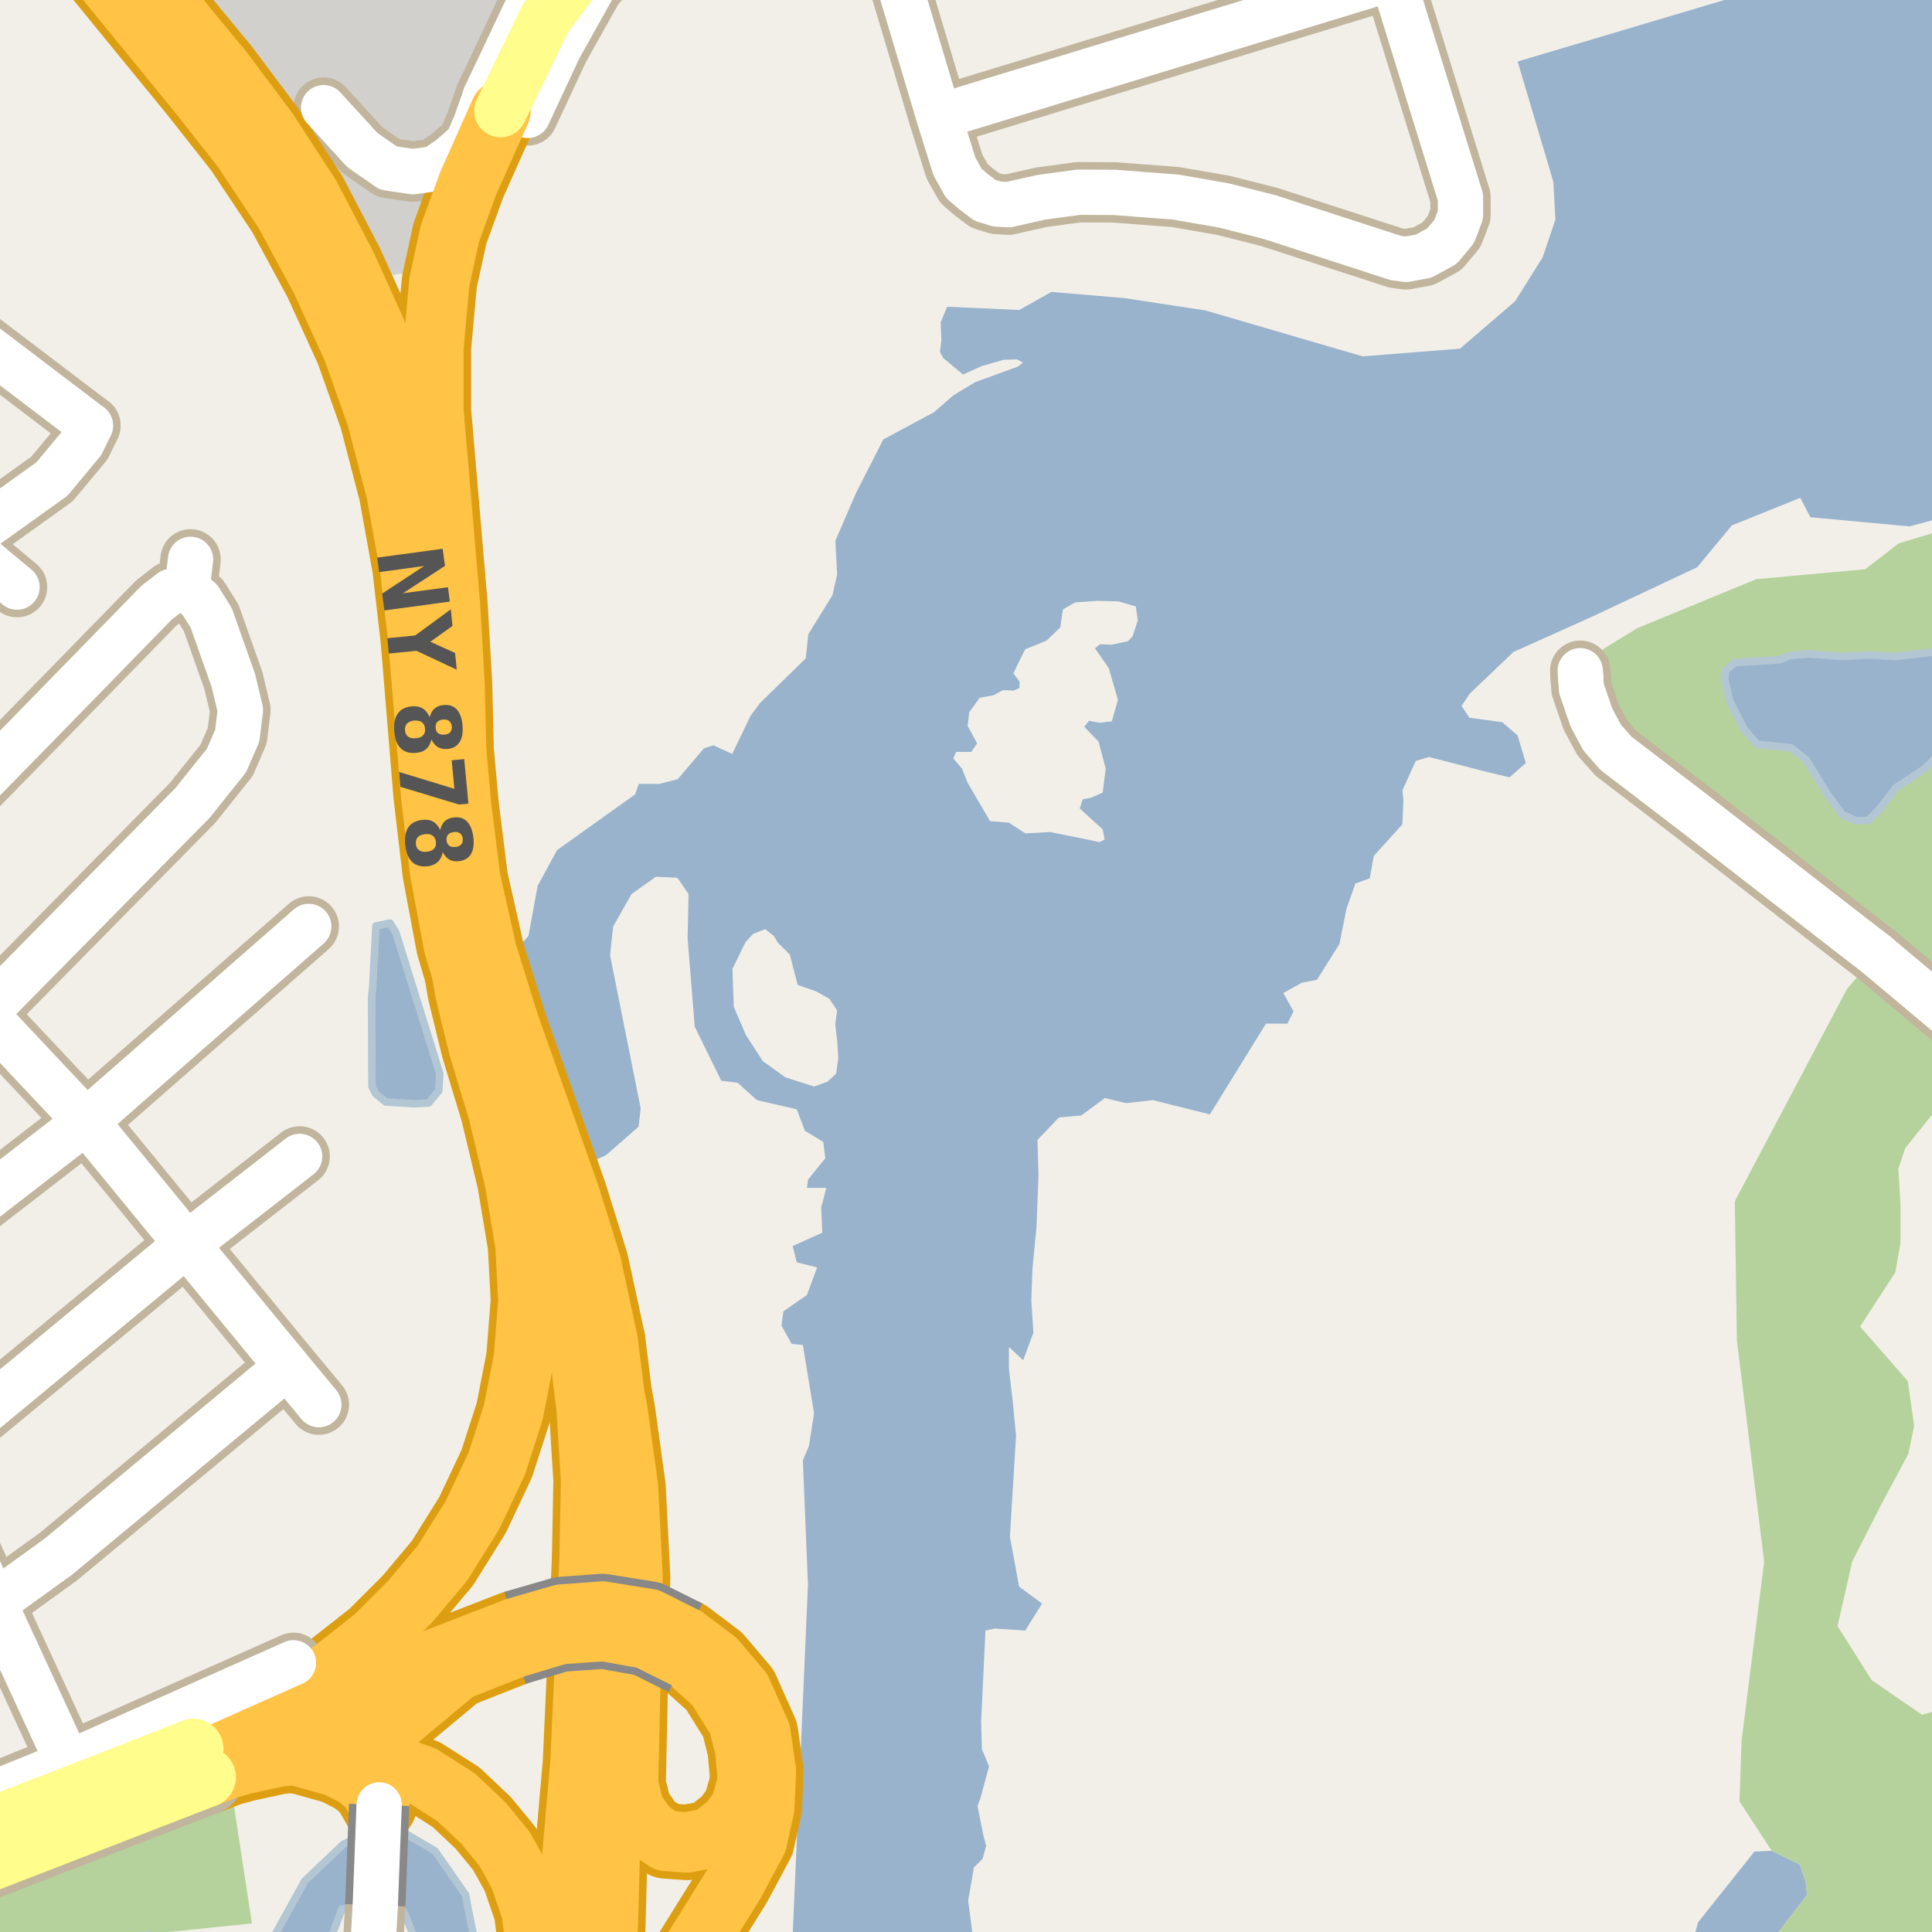<?xml version="1.0" encoding="UTF-8"?>
<svg xmlns="http://www.w3.org/2000/svg" xmlns:xlink="http://www.w3.org/1999/xlink" width="256pt" height="256pt" viewBox="0 0 256 256" version="1.1">
<g id="surface2">
<rect x="0" y="0" width="256" height="256" style="fill:rgb(60%,70.196%,80%);fill-opacity:1;stroke:none;"/>
<path style=" stroke:none;fill-rule:evenodd;fill:rgb(94.902%,93.725%,91.373%);fill-opacity:1;" d="M 110.797 142.25 L 109.633 143.34 L 107.867 143.965 L 104.07 142.754 L 101.094 140.621 L 98.836 137.141 L 97.227 133.406 L 97.055 128.375 L 98.793 124.832 L 99.805 123.734 L 101.395 123.117 L 102.531 124.02 L 103.098 124.941 L 104.648 126.48 L 105.699 130.504 L 108.191 131.383 L 109.895 132.355 L 110.914 133.871 L 110.676 135.719 L 110.938 137.988 L 111.078 140.191 Z M 110.797 142.25 "/>
<path style=" stroke:none;fill-rule:evenodd;fill:rgb(94.902%,93.725%,91.373%);fill-opacity:1;" d="M 142.945 111.008 L 139.121 110.246 L 135.875 110.434 L 133.676 109.004 L 131.191 108.812 L 128.227 103.746 L 127.461 101.836 L 126.316 100.496 L 126.699 99.637 L 128.703 99.637 L 129.473 98.492 L 128.227 96.195 L 128.418 94.379 L 129.82 92.461 L 131.645 92.121 L 132.926 91.445 L 134.277 91.512 L 135.09 91.176 L 135.09 90.297 L 134.277 89.215 L 135.832 86.039 L 138.672 84.887 L 140.496 83.133 L 140.832 80.766 L 142.457 79.82 L 145.43 79.617 L 148.203 79.688 L 150.5 80.363 L 150.77 82.184 L 150.094 84.281 L 149.484 84.957 L 147.254 85.43 L 145.77 85.359 L 145.094 85.902 L 146.918 88.539 L 148.133 92.73 L 147.324 95.57 L 145.699 95.77 L 144.281 95.5 L 143.672 96.312 L 145.566 98.27 L 146.512 101.855 L 146.105 105.031 L 144.551 105.707 L 143.473 105.91 L 143.066 107.125 L 146.105 109.895 L 146.375 111.25 L 145.699 111.586 Z M 142.945 111.008 "/>
<path style=" stroke:none;fill-rule:evenodd;fill:rgb(94.902%,93.725%,91.373%);fill-opacity:1;" d="M 259 -4 L 259 259 L 233.359 259 L 239.445 251.074 L 239.254 249.355 L 238.488 247.062 L 234.762 245.246 L 232.469 245.34 L 225.012 254.707 L 224.152 257.672 L 225.207 259 L 128.965 259 L 129.145 258.434 L 128.285 251.84 L 129.051 247.441 L 130.195 246.293 L 130.672 244.574 L 130.293 243.145 L 129.527 239.32 L 129.91 238.266 L 131.055 234.062 L 130.102 231.766 L 130.008 228.117 L 130.578 216.059 L 131.793 215.789 L 135.848 216.059 L 138.082 212.48 L 135.039 210.246 L 133.82 203.625 L 134.633 190.246 L 134.227 186.051 L 133.688 181.324 L 133.688 178.484 L 135.578 180.238 L 136.93 176.59 L 136.66 172.402 L 136.797 168.211 L 137.336 162.668 L 137.605 155.773 L 137.473 151.043 L 140.312 148.07 L 143.285 147.801 L 146.395 145.5 L 149.23 146.176 L 152.746 145.773 L 160.316 147.664 L 167.75 135.637 L 170.59 135.637 L 171.402 134.012 L 170.051 131.582 L 172.48 130.227 L 174.508 129.824 L 177.48 125.09 L 178.43 120.359 L 179.605 117.062 L 181.5 116.387 L 182.039 113.414 L 185.824 109.223 L 185.961 105.977 L 185.824 104.762 L 187.582 100.84 L 189.34 100.301 L 196.637 102.191 L 200.016 103.004 L 202.18 101.113 L 201.098 97.461 L 199.07 95.703 L 194.711 95.102 L 193.664 93.543 L 194.742 91.918 L 200.559 86.375 L 201.742 85.852 L 211.102 81.648 L 224.887 75.16 L 229.484 69.617 L 238.539 65.969 L 239.891 68.535 L 253.004 69.75 L 257.883 68.457 L 259 67.621 L 259 -4 L 237.559 -4 L 230.633 -0.637 L 201.098 8.152 L 205.828 24.102 L 206.098 29.102 L 204.406 34.105 L 200.758 39.914 L 193.457 46.199 L 180.551 47.219 L 159.734 41.137 L 148.969 39.496 L 139.312 38.684 L 135.062 41.074 L 125.504 40.641 L 124.645 42.699 L 124.738 45.133 L 124.547 46.617 L 124.977 47.43 L 127.605 49.629 L 130.043 48.527 L 133.008 47.668 L 134.773 47.621 L 135.539 48.051 L 134.871 48.574 L 129.215 50.637 L 126.309 52.395 L 123.785 54.602 L 117.043 58.23 L 113.461 65.254 L 110.688 71.656 L 110.93 76.102 L 110.305 78.871 L 107.105 84.035 L 106.77 87.234 L 100.699 93.164 L 99.457 94.836 L 97.02 99.902 L 94.535 98.754 L 93.293 99.137 L 89.801 103.246 L 87.363 103.867 L 84.641 103.867 L 84.164 105.254 L 73.805 112.652 L 71.238 117.387 L 70.023 124.008 L 68.398 125.902 L 77.859 154.152 L 80.297 153.074 L 84.621 149.285 L 84.891 146.855 L 80.836 126.578 L 81.242 122.793 L 83.676 118.469 L 86.918 116.172 L 89.758 116.305 L 91.242 118.469 L 91.109 124.281 L 92.055 136.039 L 95.57 143.203 L 97.73 143.473 L 100.301 145.773 L 105.57 146.992 L 106.652 149.824 L 109.086 151.316 L 109.355 153.477 L 107.059 156.316 L 106.922 157.398 L 109.492 157.398 L 108.816 159.965 L 108.953 163.344 L 105.031 165.102 L 105.57 167.266 L 108.273 167.938 L 106.922 171.59 L 103.812 173.75 L 103.543 175.645 L 104.895 178.078 L 106.383 178.215 L 107.867 187.27 L 107.191 191.594 L 106.383 193.488 L 106.637 199.672 L 107.059 209.977 L 104.918 259 L -4 259 L -4 -4 Z M 259 -4 "/>
<path style=" stroke:none;fill-rule:evenodd;fill:rgb(70.98%,82.353%,61.176%);fill-opacity:1;" d="M 209.445 89.723 L 209.551 91.238 L 212.301 97.746 L 218.629 103.266 L 244.652 123.402 L 248.648 126.492 L 244.742 131.027 L 229.867 159.18 L 230.145 177.602 L 233.758 206.934 L 230.77 230.637 L 230.492 238.699 L 234.762 245.246 L 238.488 247.062 L 239.254 249.355 L 239.445 251.074 L 232.594 260 L 260 260 L 260 -4 L 260 69.453 L 251.555 72.016 L 247.172 75.422 L 232.715 76.742 L 217.008 83.207 L 212.559 85.918 L 209.387 88.875 Z M 245.43 206.914 L 249.391 199.133 L 252.867 192.664 L 253.633 188.914 L 252.797 183.004 L 246.473 175.773 L 251.129 168.617 L 251.824 164.723 L 251.824 159.578 L 251.547 154.852 L 252.449 152.145 L 260 142.734 L 260 225.703 L 254.676 227.211 L 248.004 222.625 L 243.484 215.465 Z M 245.43 206.914 "/>
<path style=" stroke:none;fill-rule:evenodd;fill:rgb(70.98%,82.353%,61.176%);fill-opacity:1;" d="M -4 260 L 15.867 260 L 15.77 256.668 L 33.387 254.867 L 30.242 234.34 L 27.262 235.496 L -4 247.602 Z M -4 260 "/>
<path style=" stroke:none;fill-rule:evenodd;fill:rgb(81.961%,81.569%,80.392%);fill-opacity:1;" d="M 21.383 -4 L 39.426 18.66 L 48.988 36.34 L 53.996 35.66 L 57.145 36.227 L 58.32 29.512 L 60.141 23.062 L 61.66 15.773 L 64.773 8.867 L 71.914 -4 Z M 21.383 -4 "/>
<path style="fill:none;stroke-width:1;stroke-linecap:round;stroke-linejoin:round;stroke:rgb(81.961%,81.961%,81.961%);stroke-opacity:1;stroke-miterlimit:10;" d="M 21.383 -4 L 39.426 18.66 L 48.988 36.34 L 53.996 35.66 L 57.145 36.227 L 58.32 29.512 L 60.141 23.062 L 61.66 15.773 L 64.773 8.867 L 71.914 -4 L 21.383 -4 "/>
<path style=" stroke:none;fill-rule:evenodd;fill:rgb(60%,70.196%,80%);fill-opacity:1;" d="M -4 259 L 43.031 259 L 45.305 252.949 L 46.316 252.949 L 51.75 251.117 L 53.574 253.48 L 55.008 257.016 L 55.664 259 L 63.273 259 L 62.082 253.191 L 61.699 251.09 L 57.625 245.246 L 52.906 242.488 L 51.949 242.156 L 48.461 242.969 L 45.5 244.371 L 40.375 249.242 L 36.375 256.496 L 35.566 259 L 26.793 259 L 24.75 257.746 L 19.875 256.371 L 15.77 256.668 L 11 257.996 L 9.703 259 Z M -4 259 "/>
<path style="fill:none;stroke-width:1;stroke-linecap:round;stroke-linejoin:round;stroke:rgb(70.196%,77.647%,83.137%);stroke-opacity:1;stroke-miterlimit:10;" d="M -4 259 L 43.031 259 L 45.305 252.949 L 46.316 252.949 L 51.75 251.117 L 53.574 253.48 L 55.008 257.016 L 55.664 259 L 63.273 259 L 62.082 253.191 L 61.699 251.09 L 57.625 245.246 L 52.906 242.488 L 51.949 242.156 L 48.461 242.969 L 45.5 244.371 L 40.375 249.242 L 36.375 256.496 L 35.566 259 L 26.793 259 L 24.75 257.746 L 19.875 256.371 L 15.77 256.668 L 11 257.996 L 9.703 259 L -4 259 "/>
<path style=" stroke:none;fill-rule:evenodd;fill:rgb(60%,70.196%,80%);fill-opacity:1;" d="M 49.242 132.156 L 49.289 143.961 L 49.77 144.914 L 51.109 146.016 L 54.789 146.254 L 56.793 146.16 L 58.133 144.531 L 58.277 142.289 L 52.445 123.551 L 51.68 122.312 L 49.816 122.691 L 49.387 130.723 Z M 49.242 132.156 "/>
<path style="fill:none;stroke-width:1;stroke-linecap:round;stroke-linejoin:round;stroke:rgb(70.196%,77.647%,83.137%);stroke-opacity:1;stroke-miterlimit:10;" d="M 49.242 132.156 L 49.289 143.961 L 49.77 144.914 L 51.109 146.016 L 54.789 146.254 L 56.793 146.16 L 58.133 144.531 L 58.277 142.289 L 52.445 123.551 L 51.68 122.312 L 49.816 122.691 L 49.387 130.723 L 49.242 132.156 "/>
<path style=" stroke:none;fill-rule:evenodd;fill:rgb(60%,70.196%,80%);fill-opacity:1;" d="M 229.188 92.863 L 231.051 96.543 L 232.82 98.645 L 234.012 98.738 L 237.262 99.074 L 239.367 100.699 L 242.043 105.094 L 244.098 107.914 L 245.867 108.73 L 247.539 108.73 L 248.973 107.297 L 251.219 104.379 L 255.043 101.848 L 256.617 100.27 L 257.957 96.445 L 258.961 95.348 L 259 86.68 L 257.621 86.172 L 255.66 86.461 L 251.266 86.984 L 247.68 86.793 L 244.098 86.984 L 239.699 86.648 L 237.312 86.84 L 235.828 87.414 L 233.871 87.559 L 231.961 87.652 L 229.855 87.797 L 228.66 88.848 L 228.52 89.945 Z M 229.188 92.863 "/>
<path style="fill:none;stroke-width:1;stroke-linecap:round;stroke-linejoin:round;stroke:rgb(70.196%,77.647%,83.137%);stroke-opacity:1;stroke-miterlimit:10;" d="M 229.188 92.863 L 231.051 96.543 L 232.82 98.645 L 234.012 98.738 L 237.262 99.074 L 239.367 100.699 L 242.043 105.094 L 244.098 107.914 L 245.867 108.73 L 247.539 108.73 L 248.973 107.297 L 251.219 104.379 L 255.043 101.848 L 256.617 100.27 L 257.957 96.445 L 258.961 95.348 L 259 86.68 L 257.621 86.172 L 255.66 86.461 L 251.266 86.984 L 247.68 86.793 L 244.098 86.984 L 239.699 86.648 L 237.312 86.84 L 235.828 87.414 L 233.871 87.559 L 231.961 87.652 L 229.855 87.797 L 228.66 88.848 L 228.52 89.945 L 229.188 92.863 "/>
<path style="fill:none;stroke-width:1;stroke-linecap:round;stroke-linejoin:round;stroke:rgb(100%,100%,100%);stroke-opacity:1;stroke-dasharray:2,3;stroke-miterlimit:10;" d="M 51.781 257 L 51.57 254.145 L 51.109 251.934 "/>
<path style="fill:none;stroke-width:8;stroke-linecap:round;stroke-linejoin:round;stroke:rgb(75.686%,70.98%,61.569%);stroke-opacity:1;stroke-miterlimit:10;" d="M 64.328 12.691 L 63.074 16.266 L 61.93 18.934 L 59.645 20.934 L 57.547 22.359 L 54.691 22.746 L 51.453 22.266 L 48.023 19.887 L 42.879 14.266 "/>
<path style="fill:none;stroke-width:8;stroke-linecap:round;stroke-linejoin:round;stroke:rgb(75.686%,70.98%,61.569%);stroke-opacity:1;stroke-miterlimit:10;" d="M 85.629 -9 L 78.727 -1.906 L 74.129 6.293 L 69.926 15.293 L 64.328 12.691 L 69.527 1.691 L 75.328 -6.309 L 76.121 -9 "/>
<path style="fill:none;stroke-width:10;stroke-linecap:round;stroke-linejoin:round;stroke:rgb(86.667%,62.353%,6.667%);stroke-opacity:1;stroke-miterlimit:10;" d="M 50.238 239.16 L 50.82 233.445 "/>
<path style="fill:none;stroke-width:10;stroke-linecap:round;stroke-linejoin:round;stroke:rgb(86.667%,62.353%,6.667%);stroke-opacity:1;stroke-miterlimit:10;" d="M 39.102 232.559 L 44.496 234.062 L 47.031 235.344 L 48.844 236.781 L 50.238 239.16 "/>
<path style="fill:none;stroke-width:10;stroke-linecap:round;stroke-linejoin:round;stroke:rgb(86.667%,62.353%,6.667%);stroke-opacity:1;stroke-miterlimit:10;" d="M 50.82 233.445 L 51.023 230.531 L 52.223 228.332 L 60.621 221.332 "/>
<path style="fill:none;stroke-width:10;stroke-linecap:round;stroke-linejoin:round;stroke:rgb(86.667%,62.353%,6.667%);stroke-opacity:1;stroke-miterlimit:10;" d="M 90.824 219.734 L 94.82 223.332 L 97.824 228.133 L 98.75 231.797 L 99.117 236 "/>
<path style="fill:none;stroke-width:10;stroke-linecap:round;stroke-linejoin:round;stroke:rgb(86.667%,62.353%,6.667%);stroke-opacity:1;stroke-miterlimit:10;" d="M 101.48 234.73 L 100.754 229.605 L 98.223 223.934 L 94.82 219.934 L 90.824 216.934 "/>
<path style="fill:none;stroke-width:10;stroke-linecap:round;stroke-linejoin:round;stroke:rgb(86.667%,62.353%,6.667%);stroke-opacity:1;stroke-miterlimit:10;" d="M 27.262 235.496 L 40.824 229.332 L 60.621 221.332 L 68.223 218.332 "/>
<path style="fill:none;stroke-width:10;stroke-linecap:round;stroke-linejoin:round;stroke:rgb(86.667%,62.353%,6.667%);stroke-opacity:1;stroke-miterlimit:10;" d="M 68.223 215.73 L 37.223 227.73 L 25.621 231.734 "/>
<path style="fill:none;stroke-width:10;stroke-linecap:round;stroke-linejoin:round;stroke:rgb(86.667%,62.353%,6.667%);stroke-opacity:1;stroke-miterlimit:10;" d="M 87.051 266 L 97.277 249.598 L 100.285 243.98 L 101.277 239.523 L 101.48 234.73 "/>
<path style="fill:none;stroke-width:10;stroke-linecap:round;stroke-linejoin:round;stroke:rgb(86.667%,62.353%,6.667%);stroke-opacity:1;stroke-miterlimit:10;" d="M 27.262 235.496 L 30.242 234.34 L 32.422 233.73 L 37.023 232.734 L 39.102 232.559 L 41.824 232.332 L 46.422 232.531 L 50.82 233.445 L 56.023 235.332 L 60.422 238.133 L 64.023 241.531 L 66.824 244.934 L 68.82 248.531 L 70.438 253.246 L 71.824 264.133 L 72.082 266 "/>
<path style="fill:none;stroke-width:10;stroke-linecap:round;stroke-linejoin:round;stroke:rgb(86.667%,62.353%,6.667%);stroke-opacity:1;stroke-miterlimit:10;" d="M 99.117 236 L 98.102 239.516 L 96.617 241.539 L 94.047 243.57 L 91.02 244.129 L 88.223 243.93 L 85.824 242.332 L 84.023 239.734 L 83.223 236.531 L 83.82 208.93 L 83.223 197.133 L 81.82 186.934 L 80.023 177.73 "/>
<path style="fill:none;stroke-width:10;stroke-linecap:round;stroke-linejoin:round;stroke:rgb(86.667%,62.353%,6.667%);stroke-opacity:1;stroke-miterlimit:10;" d="M 60.621 106.93 L 60.223 90.531 L 59.621 80.133 L 57.422 54.332 L 57.422 46.133 L 58.223 37.332 L 59.621 30.934 L 62.023 24.332 L 65.016 17.629 L 66.328 14.691 "/>
<path style="fill:none;stroke-width:10;stroke-linecap:round;stroke-linejoin:round;stroke:rgb(86.667%,62.353%,6.667%);stroke-opacity:1;stroke-miterlimit:10;" d="M 60.621 125.133 L 61.621 131.332 L 63.422 138.73 L 66.023 147.332 L 68.223 156.531 L 69.625 164.934 L 70.023 172.332 L 69.422 179.934 L 68.023 187.133 L 65.824 193.934 L 62.621 200.73 L 58.621 207.133 L 54.422 212.133 L 49.621 216.934 L 44.023 221.332 L 36.82 225.934 L 25.621 231.734 "/>
<path style="fill:none;stroke-width:8;stroke-linecap:round;stroke-linejoin:round;stroke:rgb(75.686%,70.98%,61.569%);stroke-opacity:1;stroke-miterlimit:10;" d="M 209.445 89.723 L 209.387 88.875 "/>
<path style="fill:none;stroke-width:8;stroke-linecap:round;stroke-linejoin:round;stroke:rgb(75.686%,70.98%,61.569%);stroke-opacity:1;stroke-miterlimit:10;" d="M 2.258 77.793 L -4.848 71.871 L -9 67.996 "/>
<path style="fill:none;stroke-width:8;stroke-linecap:round;stroke-linejoin:round;stroke:rgb(75.686%,70.98%,61.569%);stroke-opacity:1;stroke-miterlimit:10;" d="M 49.074 264 L 49.727 252.465 "/>
<path style="fill:none;stroke-width:8;stroke-linecap:round;stroke-linejoin:round;stroke:rgb(75.686%,70.98%,61.569%);stroke-opacity:1;stroke-miterlimit:10;" d="M 248.648 126.492 L 244.652 123.402 L 224.207 107.535 L 218.629 103.266 L 214.141 99.832 L 212.301 97.746 L 210.879 95.105 L 209.551 91.238 L 209.445 89.723 "/>
<path style="fill:none;stroke-width:8;stroke-linecap:round;stroke-linejoin:round;stroke:rgb(75.686%,70.98%,61.569%);stroke-opacity:1;stroke-miterlimit:10;" d="M 264 139.379 L 259.23 135.371 L 248.648 126.492 "/>
<path style="fill:none;stroke-width:8;stroke-linecap:round;stroke-linejoin:round;stroke:rgb(75.686%,70.98%,61.569%);stroke-opacity:1;stroke-miterlimit:10;" d="M 24.77 78.074 L 26.457 79.426 L 27.992 81.887 L 30.93 90.188 L 31.855 94.086 L 31.438 97.484 L 30.02 100.758 L 25.535 106.367 L -2.008 134.328 "/>
<path style="fill:none;stroke-width:8;stroke-linecap:round;stroke-linejoin:round;stroke:rgb(75.686%,70.98%,61.569%);stroke-opacity:1;stroke-miterlimit:10;" d="M 10.82 237.531 L 9.02 233.625 L -0.77 212.402 L -9 194.262 "/>
<path style="fill:none;stroke-width:8;stroke-linecap:round;stroke-linejoin:round;stroke:rgb(75.686%,70.98%,61.569%);stroke-opacity:1;stroke-miterlimit:10;" d="M -9 240.91 L 9.02 233.625 L 38.887 220.332 "/>
<path style="fill:none;stroke-width:8;stroke-linecap:round;stroke-linejoin:round;stroke:rgb(75.686%,70.98%,61.569%);stroke-opacity:1;stroke-miterlimit:10;" d="M 38.07 181.082 L 7.73 206.266 L -0.77 212.402 L -9 216.668 "/>
<path style="fill:none;stroke-width:8;stroke-linecap:round;stroke-linejoin:round;stroke:rgb(75.686%,70.98%,61.569%);stroke-opacity:1;stroke-miterlimit:10;" d="M 39.703 153.234 L 24.746 164.863 L -9 192.789 "/>
<path style="fill:none;stroke-width:8;stroke-linecap:round;stroke-linejoin:round;stroke:rgb(75.686%,70.98%,61.569%);stroke-opacity:1;stroke-miterlimit:10;" d="M 25.25 74.117 L 24.77 78.074 L 22.688 78.359 L 20.727 79.879 L 3.195 97.848 L -4.82 106.035 L -9 112.543 "/>
<path style="fill:none;stroke-width:8;stroke-linecap:round;stroke-linejoin:round;stroke:rgb(75.686%,70.98%,61.569%);stroke-opacity:1;stroke-miterlimit:10;" d="M 11.977 56.391 L 10.879 58.668 L 6.891 63.465 L -4.848 71.871 L -9 75.035 "/>
<path style="fill:none;stroke-width:8;stroke-linecap:round;stroke-linejoin:round;stroke:rgb(75.686%,70.98%,61.569%);stroke-opacity:1;stroke-miterlimit:10;" d="M 204.148 -9 L 197.445 -6.93 L 184.535 -2.891 L 124.406 15.461 "/>
<path style="fill:none;stroke-width:8;stroke-linecap:round;stroke-linejoin:round;stroke:rgb(75.686%,70.98%,61.569%);stroke-opacity:1;stroke-miterlimit:10;" d="M 117.09 -9 L 124.406 15.461 L 126.465 22.059 L 127.711 24.289 L 128.926 25.344 L 130.512 26.543 L 132.094 27.031 L 133.609 27.125 L 137.969 26.141 L 142.93 25.469 L 147.707 25.496 L 155.77 26.113 L 162.133 27.215 L 168.191 28.75 L 184.945 34.184 L 186.297 34.367 L 188.648 33.938 L 191.07 32.617 L 192.68 30.684 L 193.52 28.477 L 193.52 26.141 L 184.535 -2.891 "/>
<path style="fill:none;stroke-width:8;stroke-linecap:round;stroke-linejoin:round;stroke:rgb(75.686%,70.98%,61.569%);stroke-opacity:1;stroke-miterlimit:10;" d="M 11.977 56.391 L -9 40.449 "/>
<path style="fill:none;stroke-width:8;stroke-linecap:round;stroke-linejoin:round;stroke:rgb(75.686%,70.98%,61.569%);stroke-opacity:1;stroke-miterlimit:10;" d="M 40.914 122.758 L 11.414 148.598 L -5.715 161.848 L -9 163.582 "/>
<path style="fill:none;stroke-width:8;stroke-linecap:round;stroke-linejoin:round;stroke:rgb(75.686%,70.98%,61.569%);stroke-opacity:1;stroke-miterlimit:10;" d="M 42.25 186.121 L 38.07 181.082 L 24.746 164.863 L 11.414 148.598 L -2.008 134.328 L -9 127.828 "/>
<path style="fill:none;stroke-width:9;stroke-linecap:round;stroke-linejoin:round;stroke:rgb(75.686%,70.98%,61.569%);stroke-opacity:1;stroke-miterlimit:10;" d="M 66.328 14.691 L 72.234 2.48 L 81.547 -10 "/>
<path style="fill:none;stroke-width:10;stroke-linecap:round;stroke-linejoin:round;stroke:rgb(75.686%,70.98%,61.569%);stroke-opacity:1;stroke-miterlimit:10;" d="M 25.621 231.734 L 10.82 237.531 L -11 245.941 "/>
<path style="fill:none;stroke-width:10;stroke-linecap:round;stroke-linejoin:round;stroke:rgb(75.686%,70.98%,61.569%);stroke-opacity:1;stroke-miterlimit:10;" d="M -11 250.312 L 27.262 235.496 "/>
<path style="fill:none;stroke-width:11;stroke-linecap:round;stroke-linejoin:round;stroke:rgb(86.667%,62.353%,6.667%);stroke-opacity:1;stroke-miterlimit:10;" d="M 23.645 3.023 L 12.824 -10.066 "/>
<path style="fill:none;stroke-width:11;stroke-linecap:round;stroke-linejoin:round;stroke:rgb(86.667%,62.353%,6.667%);stroke-opacity:1;stroke-miterlimit:10;" d="M 78.621 206.73 L 77.422 233.531 L 75.223 258.734 L 74.328 267 "/>
<path style="fill:none;stroke-width:11;stroke-linecap:round;stroke-linejoin:round;stroke:rgb(86.667%,62.353%,6.667%);stroke-opacity:1;stroke-miterlimit:10;" d="M 79.715 267 L 80.621 233.531 L 81.82 208.133 L 82.023 197.934 L 81.223 187.332 L 80.023 177.73 "/>
<path style="fill:none;stroke-width:11;stroke-linecap:round;stroke-linejoin:round;stroke:rgb(86.667%,62.353%,6.667%);stroke-opacity:1;stroke-miterlimit:10;" d="M 80.023 177.73 L 79.73 176.375 L 79.473 175.176 L 77.824 167.531 L 75.023 158.531 L 67.023 135.934 L 64.023 126.332 L 61.82 116.535 L 60.621 106.93 L 58.422 82.934 L 57.223 72.73 L 55.422 63.133 L 52.621 53.133 L 49.223 43.73 L 45.422 35.332 L 40.621 26.133 L 35.023 17.535 L 29.023 9.531 L 23.645 3.023 "/>
<path style="fill:none;stroke-width:11;stroke-linecap:round;stroke-linejoin:round;stroke:rgb(86.667%,62.353%,6.667%);stroke-opacity:1;stroke-miterlimit:10;" d="M 9.422 -9.066 L 26.422 11.734 L 32.422 19.332 L 38.125 27.891 L 43.023 36.934 L 47.223 46.133 L 50.422 55.133 L 53.023 65.133 L 54.824 75.133 L 55.926 84.691 L 57.625 105.332 L 58.824 115.531 L 60.621 125.133 L 63.223 133.934 L 71.621 156.93 L 74.926 166.895 L 77.023 176.73 L 78.223 186.531 L 78.824 196.129 L 78.621 206.73 "/>
<path style="fill:none;stroke-width:6;stroke-linecap:round;stroke-linejoin:round;stroke:rgb(100%,100%,100%);stroke-opacity:1;stroke-miterlimit:10;" d="M 64.328 12.691 L 63.074 16.266 L 61.93 18.934 L 59.645 20.934 L 57.547 22.359 L 54.691 22.746 L 51.453 22.266 L 48.023 19.887 L 42.879 14.266 "/>
<path style="fill:none;stroke-width:6;stroke-linecap:round;stroke-linejoin:round;stroke:rgb(100%,100%,100%);stroke-opacity:1;stroke-miterlimit:10;" d="M 85.629 -9 L 78.727 -1.906 L 74.129 6.293 L 69.926 15.293 L 64.328 12.691 L 69.527 1.691 L 75.328 -6.309 L 76.121 -9 "/>
<path style="fill:none;stroke-width:8;stroke-linecap:round;stroke-linejoin:round;stroke:rgb(100%,76.471%,27.059%);stroke-opacity:1;stroke-miterlimit:10;" d="M 50.238 239.16 L 50.82 233.445 "/>
<path style="fill:none;stroke-width:8;stroke-linecap:round;stroke-linejoin:round;stroke:rgb(100%,76.471%,27.059%);stroke-opacity:1;stroke-miterlimit:10;" d="M 39.102 232.559 L 44.496 234.062 L 47.031 235.344 L 48.844 236.781 L 50.238 239.16 "/>
<path style="fill:none;stroke-width:8;stroke-linecap:round;stroke-linejoin:round;stroke:rgb(100%,76.471%,27.059%);stroke-opacity:1;stroke-miterlimit:10;" d="M 50.82 233.445 L 51.023 230.531 L 52.223 228.332 L 60.621 221.332 "/>
<path style="fill:none;stroke-width:8;stroke-linecap:round;stroke-linejoin:round;stroke:rgb(100%,76.471%,27.059%);stroke-opacity:1;stroke-miterlimit:10;" d="M 90.824 219.734 L 94.82 223.332 L 97.824 228.133 L 98.75 231.797 L 99.117 236 "/>
<path style="fill:none;stroke-width:8;stroke-linecap:round;stroke-linejoin:round;stroke:rgb(100%,76.471%,27.059%);stroke-opacity:1;stroke-miterlimit:10;" d="M 101.48 234.73 L 100.754 229.605 L 98.223 223.934 L 94.82 219.934 L 90.824 216.934 "/>
<path style="fill:none;stroke-width:8;stroke-linecap:round;stroke-linejoin:round;stroke:rgb(100%,76.471%,27.059%);stroke-opacity:1;stroke-miterlimit:10;" d="M 27.262 235.496 L 40.824 229.332 L 60.621 221.332 L 68.223 218.332 "/>
<path style="fill:none;stroke-width:8;stroke-linecap:round;stroke-linejoin:round;stroke:rgb(100%,76.471%,27.059%);stroke-opacity:1;stroke-miterlimit:10;" d="M 68.223 215.73 L 37.223 227.73 L 25.621 231.734 "/>
<path style="fill:none;stroke-width:8;stroke-linecap:round;stroke-linejoin:round;stroke:rgb(100%,76.471%,27.059%);stroke-opacity:1;stroke-miterlimit:10;" d="M 87.051 266 L 97.277 249.598 L 100.285 243.98 L 101.277 239.523 L 101.48 234.73 "/>
<path style="fill:none;stroke-width:8;stroke-linecap:round;stroke-linejoin:round;stroke:rgb(100%,76.471%,27.059%);stroke-opacity:1;stroke-miterlimit:10;" d="M 27.262 235.496 L 30.242 234.34 L 32.422 233.73 L 37.023 232.734 L 39.102 232.559 L 41.824 232.332 L 46.422 232.531 L 50.82 233.445 L 56.023 235.332 L 60.422 238.133 L 64.023 241.531 L 66.824 244.934 L 68.82 248.531 L 70.438 253.246 L 71.824 264.133 L 72.082 266 "/>
<path style="fill:none;stroke-width:8;stroke-linecap:round;stroke-linejoin:round;stroke:rgb(100%,76.471%,27.059%);stroke-opacity:1;stroke-miterlimit:10;" d="M 99.117 236 L 98.102 239.516 L 96.617 241.539 L 94.047 243.57 L 91.02 244.129 L 88.223 243.93 L 85.824 242.332 L 84.023 239.734 L 83.223 236.531 L 83.82 208.93 L 83.223 197.133 L 81.82 186.934 L 80.023 177.73 "/>
<path style="fill:none;stroke-width:8;stroke-linecap:round;stroke-linejoin:round;stroke:rgb(100%,76.471%,27.059%);stroke-opacity:1;stroke-miterlimit:10;" d="M 60.621 106.93 L 60.223 90.531 L 59.621 80.133 L 57.422 54.332 L 57.422 46.133 L 58.223 37.332 L 59.621 30.934 L 62.023 24.332 L 65.016 17.629 L 66.328 14.691 "/>
<path style="fill:none;stroke-width:8;stroke-linecap:round;stroke-linejoin:round;stroke:rgb(100%,76.471%,27.059%);stroke-opacity:1;stroke-miterlimit:10;" d="M 60.621 125.133 L 61.621 131.332 L 63.422 138.73 L 66.023 147.332 L 68.223 156.531 L 69.625 164.934 L 70.023 172.332 L 69.422 179.934 L 68.023 187.133 L 65.824 193.934 L 62.621 200.73 L 58.621 207.133 L 54.422 212.133 L 49.621 216.934 L 44.023 221.332 L 36.82 225.934 L 25.621 231.734 "/>
<path style="fill:none;stroke-width:6;stroke-linecap:round;stroke-linejoin:round;stroke:rgb(100%,100%,100%);stroke-opacity:1;stroke-miterlimit:10;" d="M 209.445 89.723 L 209.387 88.875 "/>
<path style="fill:none;stroke-width:6;stroke-linecap:round;stroke-linejoin:round;stroke:rgb(100%,100%,100%);stroke-opacity:1;stroke-miterlimit:10;" d="M 2.258 77.793 L -4.848 71.871 L -9 67.996 "/>
<path style="fill:none;stroke-width:6;stroke-linecap:round;stroke-linejoin:round;stroke:rgb(100%,100%,100%);stroke-opacity:1;stroke-miterlimit:10;" d="M 49.074 264 L 49.727 252.465 "/>
<path style="fill:none;stroke-width:6;stroke-linecap:round;stroke-linejoin:round;stroke:rgb(100%,100%,100%);stroke-opacity:1;stroke-miterlimit:10;" d="M 248.648 126.492 L 244.652 123.402 L 224.207 107.535 L 218.629 103.266 L 214.141 99.832 L 212.301 97.746 L 210.879 95.105 L 209.551 91.238 L 209.445 89.723 "/>
<path style="fill:none;stroke-width:6;stroke-linecap:round;stroke-linejoin:round;stroke:rgb(100%,100%,100%);stroke-opacity:1;stroke-miterlimit:10;" d="M 264 139.379 L 259.23 135.371 L 248.648 126.492 "/>
<path style="fill:none;stroke-width:6;stroke-linecap:round;stroke-linejoin:round;stroke:rgb(100%,100%,100%);stroke-opacity:1;stroke-miterlimit:10;" d="M 24.77 78.074 L 26.457 79.426 L 27.992 81.887 L 30.93 90.188 L 31.855 94.086 L 31.438 97.484 L 30.02 100.758 L 25.535 106.367 L -2.008 134.328 "/>
<path style="fill:none;stroke-width:6;stroke-linecap:round;stroke-linejoin:round;stroke:rgb(100%,100%,100%);stroke-opacity:1;stroke-miterlimit:10;" d="M 10.82 237.531 L 9.02 233.625 L -0.77 212.402 L -9 194.262 "/>
<path style="fill:none;stroke-width:6;stroke-linecap:round;stroke-linejoin:round;stroke:rgb(100%,100%,100%);stroke-opacity:1;stroke-miterlimit:10;" d="M -9 240.91 L 9.02 233.625 L 38.887 220.332 "/>
<path style="fill:none;stroke-width:6;stroke-linecap:round;stroke-linejoin:round;stroke:rgb(100%,100%,100%);stroke-opacity:1;stroke-miterlimit:10;" d="M 38.07 181.082 L 7.73 206.266 L -0.77 212.402 L -9 216.668 "/>
<path style="fill:none;stroke-width:6;stroke-linecap:round;stroke-linejoin:round;stroke:rgb(100%,100%,100%);stroke-opacity:1;stroke-miterlimit:10;" d="M 39.703 153.234 L 24.746 164.863 L -9 192.789 "/>
<path style="fill:none;stroke-width:6;stroke-linecap:round;stroke-linejoin:round;stroke:rgb(100%,100%,100%);stroke-opacity:1;stroke-miterlimit:10;" d="M 25.25 74.117 L 24.77 78.074 L 22.688 78.359 L 20.727 79.879 L 3.195 97.848 L -4.82 106.035 L -9 112.543 "/>
<path style="fill:none;stroke-width:6;stroke-linecap:round;stroke-linejoin:round;stroke:rgb(100%,100%,100%);stroke-opacity:1;stroke-miterlimit:10;" d="M 11.977 56.391 L 10.879 58.668 L 6.891 63.465 L -4.848 71.871 L -9 75.035 "/>
<path style="fill:none;stroke-width:6;stroke-linecap:round;stroke-linejoin:round;stroke:rgb(100%,100%,100%);stroke-opacity:1;stroke-miterlimit:10;" d="M 204.148 -9 L 197.445 -6.93 L 184.535 -2.891 L 124.406 15.461 "/>
<path style="fill:none;stroke-width:6;stroke-linecap:round;stroke-linejoin:round;stroke:rgb(100%,100%,100%);stroke-opacity:1;stroke-miterlimit:10;" d="M 117.09 -9 L 124.406 15.461 L 126.465 22.059 L 127.711 24.289 L 128.926 25.344 L 130.512 26.543 L 132.094 27.031 L 133.609 27.125 L 137.969 26.141 L 142.93 25.469 L 147.707 25.496 L 155.77 26.113 L 162.133 27.215 L 168.191 28.75 L 184.945 34.184 L 186.297 34.367 L 188.648 33.938 L 191.07 32.617 L 192.68 30.684 L 193.52 28.477 L 193.52 26.141 L 184.535 -2.891 "/>
<path style="fill:none;stroke-width:6;stroke-linecap:round;stroke-linejoin:round;stroke:rgb(100%,100%,100%);stroke-opacity:1;stroke-miterlimit:10;" d="M 11.977 56.391 L -9 40.449 "/>
<path style="fill:none;stroke-width:6;stroke-linecap:round;stroke-linejoin:round;stroke:rgb(100%,100%,100%);stroke-opacity:1;stroke-miterlimit:10;" d="M 40.914 122.758 L 11.414 148.598 L -5.715 161.848 L -9 163.582 "/>
<path style="fill:none;stroke-width:6;stroke-linecap:round;stroke-linejoin:round;stroke:rgb(100%,100%,100%);stroke-opacity:1;stroke-miterlimit:10;" d="M 42.25 186.121 L 38.07 181.082 L 24.746 164.863 L 11.414 148.598 L -2.008 134.328 L -9 127.828 "/>
<path style="fill:none;stroke-width:7;stroke-linecap:round;stroke-linejoin:round;stroke:rgb(100%,99.216%,54.51%);stroke-opacity:1;stroke-miterlimit:10;" d="M 66.328 14.691 L 72.234 2.48 L 81.547 -10 "/>
<path style="fill:none;stroke-width:8;stroke-linecap:round;stroke-linejoin:round;stroke:rgb(100%,99.216%,54.51%);stroke-opacity:1;stroke-miterlimit:10;" d="M 25.621 231.734 L 10.82 237.531 L -11 245.941 "/>
<path style="fill:none;stroke-width:8;stroke-linecap:round;stroke-linejoin:round;stroke:rgb(100%,99.216%,54.51%);stroke-opacity:1;stroke-miterlimit:10;" d="M -11 250.312 L 27.262 235.496 "/>
<path style="fill:none;stroke-width:9;stroke-linecap:round;stroke-linejoin:round;stroke:rgb(100%,76.471%,27.059%);stroke-opacity:1;stroke-miterlimit:10;" d="M 23.645 3.023 L 12.824 -10.066 "/>
<path style="fill:none;stroke-width:9;stroke-linecap:round;stroke-linejoin:round;stroke:rgb(100%,76.471%,27.059%);stroke-opacity:1;stroke-miterlimit:10;" d="M 78.621 206.73 L 77.422 233.531 L 75.223 258.734 L 74.328 267 "/>
<path style="fill:none;stroke-width:9;stroke-linecap:round;stroke-linejoin:round;stroke:rgb(100%,76.471%,27.059%);stroke-opacity:1;stroke-miterlimit:10;" d="M 79.715 267 L 80.621 233.531 L 81.82 208.133 L 82.023 197.934 L 81.223 187.332 L 80.023 177.73 "/>
<path style="fill:none;stroke-width:9;stroke-linecap:round;stroke-linejoin:round;stroke:rgb(100%,76.471%,27.059%);stroke-opacity:1;stroke-miterlimit:10;" d="M 80.023 177.73 L 79.73 176.375 L 79.473 175.176 L 77.824 167.531 L 75.023 158.531 L 67.023 135.934 L 64.023 126.332 L 61.82 116.535 L 60.621 106.93 L 58.422 82.934 L 57.223 72.73 L 55.422 63.133 L 52.621 53.133 L 49.223 43.73 L 45.422 35.332 L 40.621 26.133 L 35.023 17.535 L 29.023 9.531 L 23.645 3.023 "/>
<path style="fill:none;stroke-width:9;stroke-linecap:round;stroke-linejoin:round;stroke:rgb(100%,76.471%,27.059%);stroke-opacity:1;stroke-miterlimit:10;" d="M 9.422 -9.066 L 26.422 11.734 L 32.422 19.332 L 38.125 27.891 L 43.023 36.934 L 47.223 46.133 L 50.422 55.133 L 53.023 65.133 L 54.824 75.133 L 55.926 84.691 L 57.625 105.332 L 58.824 115.531 L 60.621 125.133 L 63.223 133.934 L 71.621 156.93 L 74.926 166.895 L 77.023 176.73 L 78.223 186.531 L 78.824 196.129 L 78.621 206.73 "/>
<path style="fill:none;stroke-width:5;stroke-linecap:butt;stroke-linejoin:round;stroke:rgb(53.333%,53.333%,53.333%);stroke-opacity:1;stroke-miterlimit:10;" d="M 51.109 251.934 L 51.434 241.34 L 50.18 240.684 "/>
<path style="fill:none;stroke-width:10;stroke-linecap:butt;stroke-linejoin:round;stroke:rgb(53.333%,53.333%,53.333%);stroke-opacity:1;stroke-miterlimit:10;" d="M 90.824 216.934 L 86.023 214.531 L 79.824 213.531 L 74.422 213.934 L 68.223 215.73 "/>
<path style="fill:none;stroke-width:10;stroke-linecap:butt;stroke-linejoin:round;stroke:rgb(53.333%,53.333%,53.333%);stroke-opacity:1;stroke-miterlimit:10;" d="M 68.223 218.332 L 74.223 216.531 L 80.023 216.129 L 85.621 217.133 L 90.824 219.734 "/>
<path style="fill:none;stroke-width:8;stroke-linecap:butt;stroke-linejoin:round;stroke:rgb(53.333%,53.333%,53.333%);stroke-opacity:1;stroke-miterlimit:10;" d="M 49.727 252.465 L 50.238 239.16 "/>
<path style="fill:none;stroke-width:3;stroke-linecap:round;stroke-linejoin:round;stroke:rgb(98.039%,98.039%,96.078%);stroke-opacity:1;stroke-miterlimit:10;" d="M 51.109 251.934 L 51.434 241.34 L 50.18 240.684 "/>
<path style="fill:none;stroke-width:8;stroke-linecap:round;stroke-linejoin:round;stroke:rgb(100%,76.471%,27.059%);stroke-opacity:1;stroke-miterlimit:10;" d="M 90.824 216.934 L 86.023 214.531 L 79.824 213.531 L 74.422 213.934 L 68.223 215.73 "/>
<path style="fill:none;stroke-width:8;stroke-linecap:round;stroke-linejoin:round;stroke:rgb(100%,76.471%,27.059%);stroke-opacity:1;stroke-miterlimit:10;" d="M 68.223 218.332 L 74.223 216.531 L 80.023 216.129 L 85.621 217.133 L 90.824 219.734 "/>
<path style="fill:none;stroke-width:6;stroke-linecap:round;stroke-linejoin:round;stroke:rgb(100%,100%,100%);stroke-opacity:1;stroke-miterlimit:10;" d="M 49.727 252.465 L 50.238 239.16 "/>
<path style=" stroke:none;fill-rule:evenodd;fill:rgb(33.333%,33.333%,33.333%);fill-opacity:1;" d="M 58.652 72.715 L 58.965 74.98 L 53.402 78.605 L 59.355 77.809 L 59.605 79.715 L 50.934 80.887 L 50.637 78.652 L 56.199 74.996 L 50.246 75.809 L 49.98 73.887 Z M 59.738 80.738 L 59.957 82.941 L 57.02 85.035 L 60.301 86.52 L 60.52 88.738 L 55.191 86.238 L 51.52 86.598 L 51.332 84.566 L 55.004 84.207 Z M 56.324 96.559 C 56.293 96.172 56.152 95.887 55.902 95.699 C 55.652 95.52 55.312 95.449 54.887 95.48 C 54.469 95.52 54.152 95.652 53.934 95.871 C 53.723 96.09 53.637 96.391 53.668 96.777 C 53.699 97.152 53.832 97.426 54.074 97.605 C 54.324 97.793 54.656 97.863 55.074 97.824 C 55.512 97.793 55.832 97.668 56.043 97.449 C 56.262 97.23 56.355 96.934 56.324 96.559 Z M 56.934 95.043 C 57.059 94.543 57.27 94.156 57.574 93.887 C 57.887 93.613 58.293 93.457 58.793 93.418 C 59.52 93.355 60.098 93.551 60.527 94.012 C 60.953 94.48 61.207 95.191 61.293 96.152 C 61.363 97.098 61.23 97.832 60.887 98.355 C 60.543 98.887 60.004 99.184 59.277 99.246 C 58.777 99.285 58.348 99.199 57.996 98.98 C 57.652 98.762 57.375 98.426 57.168 97.98 C 57.051 98.52 56.824 98.941 56.48 99.246 C 56.137 99.547 55.684 99.719 55.121 99.762 C 54.254 99.832 53.578 99.629 53.09 99.152 C 52.609 98.672 52.328 97.922 52.246 96.902 C 52.16 95.891 52.316 95.105 52.715 94.543 C 53.109 93.98 53.738 93.66 54.605 93.59 C 55.168 93.547 55.641 93.645 56.027 93.887 C 56.422 94.137 56.723 94.52 56.934 95.043 Z M 58.715 95.34 C 58.371 95.371 58.109 95.48 57.934 95.668 C 57.766 95.863 57.699 96.125 57.73 96.449 C 57.75 96.762 57.859 96.996 58.059 97.152 C 58.266 97.309 58.543 97.371 58.887 97.34 C 59.238 97.316 59.496 97.215 59.652 97.027 C 59.816 96.84 59.891 96.59 59.871 96.277 C 59.84 95.953 59.723 95.707 59.527 95.543 C 59.328 95.387 59.059 95.316 58.715 95.34 Z M 61.508 100.586 L 62.07 106.492 L 60.805 106.602 L 53.055 104.258 L 52.883 102.289 L 60.211 104.523 L 59.852 100.742 Z M 57.766 111.547 C 57.723 111.172 57.57 110.895 57.312 110.719 C 57.062 110.539 56.723 110.477 56.297 110.531 C 55.867 110.582 55.551 110.723 55.344 110.953 C 55.145 111.18 55.066 111.484 55.109 111.859 C 55.148 112.234 55.297 112.504 55.547 112.672 C 55.805 112.848 56.148 112.91 56.578 112.859 C 57.016 112.805 57.332 112.664 57.531 112.438 C 57.727 112.219 57.805 111.922 57.766 111.547 Z M 58.328 109.984 C 58.441 109.484 58.645 109.094 58.938 108.812 C 59.227 108.539 59.625 108.375 60.125 108.312 C 60.863 108.23 61.453 108.41 61.891 108.859 C 62.328 109.305 62.602 110.004 62.719 110.953 C 62.832 111.898 62.727 112.641 62.406 113.172 C 62.082 113.711 61.551 114.023 60.812 114.109 C 60.312 114.172 59.883 114.098 59.531 113.891 C 59.176 113.68 58.891 113.359 58.672 112.922 C 58.566 113.461 58.348 113.891 58.016 114.203 C 57.691 114.516 57.25 114.707 56.688 114.781 C 55.812 114.875 55.125 114.691 54.625 114.234 C 54.133 113.773 53.828 113.035 53.703 112.016 C 53.586 111.004 53.719 110.211 54.094 109.641 C 54.469 109.066 55.094 108.734 55.969 108.641 C 56.531 108.566 57.004 108.645 57.391 108.875 C 57.785 109.102 58.098 109.473 58.328 109.984 Z M 60.125 110.25 C 59.781 110.289 59.523 110.41 59.359 110.609 C 59.203 110.805 59.141 111.062 59.172 111.375 C 59.211 111.688 59.332 111.914 59.531 112.062 C 59.738 112.219 60.016 112.273 60.359 112.234 C 60.711 112.191 60.969 112.07 61.125 111.875 C 61.289 111.688 61.352 111.438 61.312 111.125 C 61.281 110.812 61.16 110.578 60.953 110.422 C 60.742 110.266 60.469 110.207 60.125 110.25 Z M 60.125 110.25 "/>
</g>
</svg>

